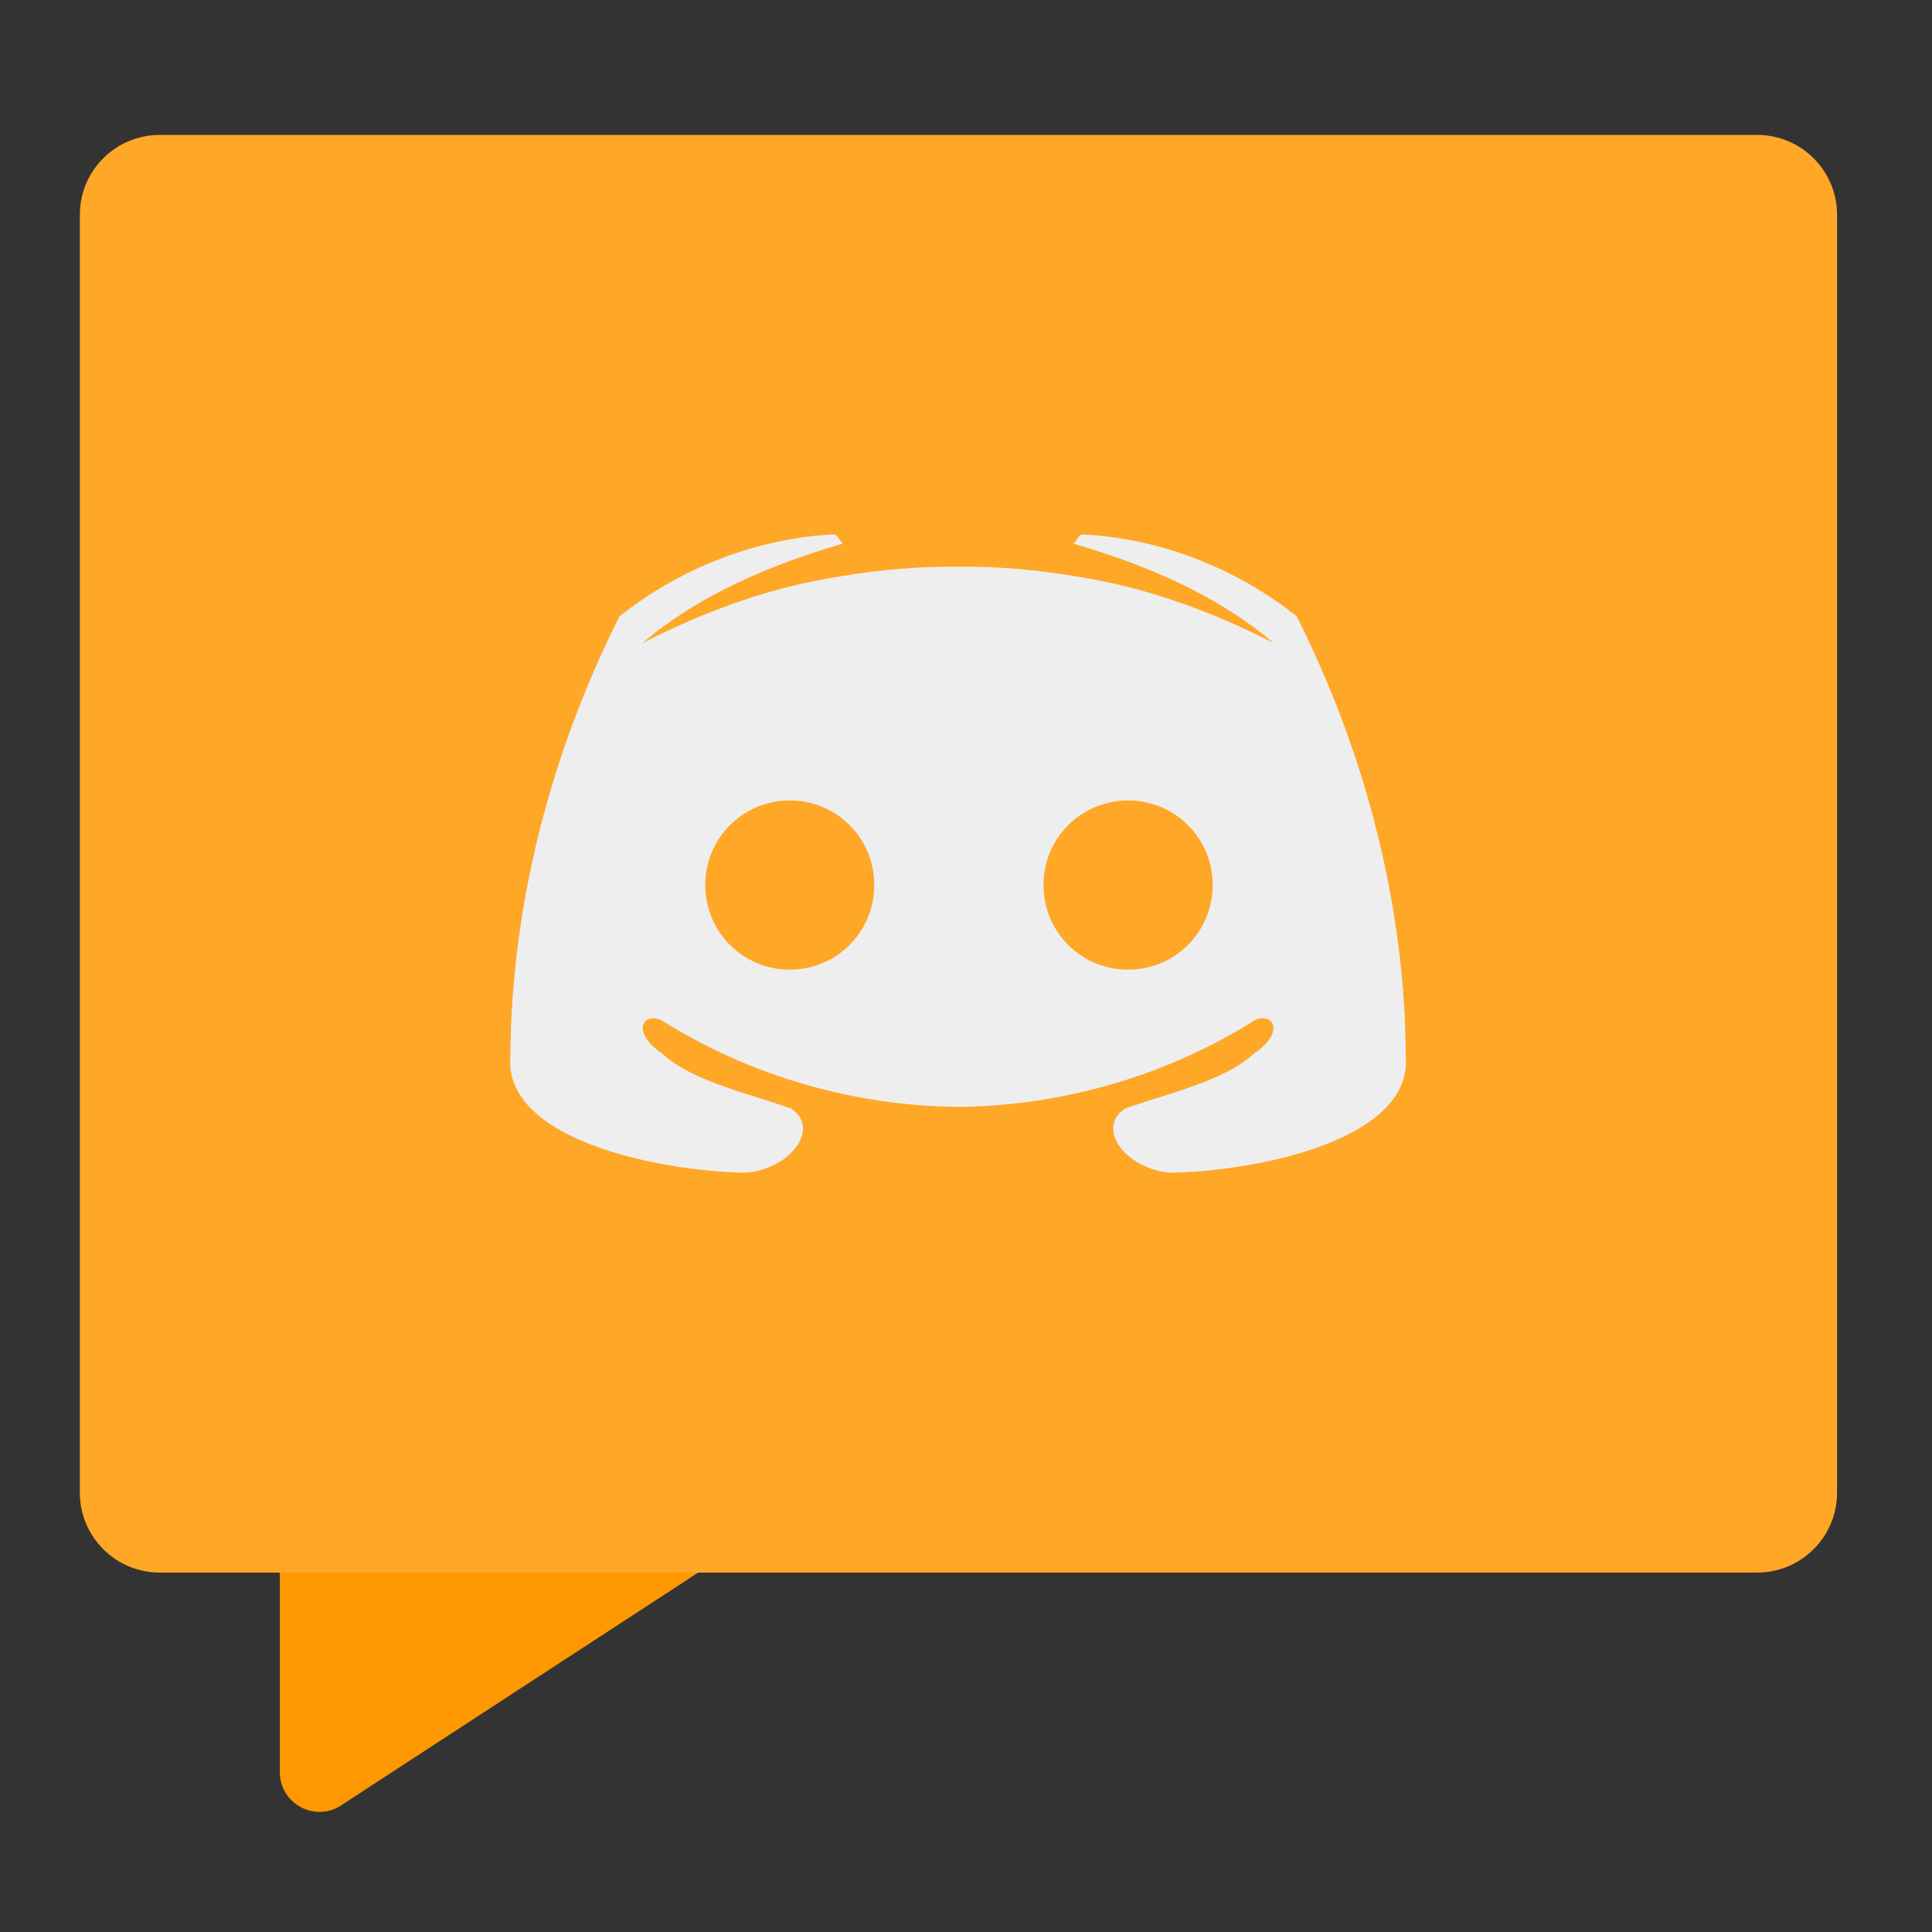 <?xml version="1.0" encoding="UTF-8"?>
<svg xmlns="http://www.w3.org/2000/svg" xmlns:xlink="http://www.w3.org/1999/xlink" width="64px" height="64px" viewBox="0 0 64 64" version="1.1">
<rect x="0" y="0" width="64" height="64" fill="#333333" stroke="none"/>
<g id="surface1">
<path style=" stroke:none;fill-rule:nonzero;fill:rgb(100%,59.608%,0%);fill-opacity:1;" d="M 10.582 46.988 C 9.859 46.988 9.27 47.574 9.27 48.301 L 9.27 58.707 C 9.27 59.707 10.348 60.34 11.223 59.855 L 23.129 52.094 C 23.543 51.863 23.801 51.422 23.801 50.945 L 23.801 48.301 C 23.801 47.574 23.215 46.988 22.488 46.988 Z M 10.582 46.988 "/>
<path style=" stroke:none;fill-rule:nonzero;fill:rgb(100%,65.49%,14.902%);fill-opacity:1;" d="M 5.293 4.469 L 58.207 4.469 C 59.668 4.469 60.855 5.652 60.855 7.113 L 60.855 49.449 C 60.855 50.91 59.668 52.094 58.207 52.094 L 5.293 52.094 C 3.832 52.094 2.645 50.91 2.645 49.449 L 2.645 7.113 C 2.645 5.652 3.832 4.469 5.293 4.469 Z M 5.293 4.469 "/>
<path style=" stroke:none;fill-rule:nonzero;fill:rgb(93.333%,93.333%,93.333%);fill-opacity:1;" d="M 27.629 17.703 C 25.062 17.824 22.516 18.828 20.52 20.418 C 18.254 24.934 16.934 29.957 16.906 35.016 C 16.707 37.723 21.691 38.781 24.648 38.848 C 26.164 38.773 27.211 37.371 26.199 36.719 C 24.859 36.238 22.922 35.816 21.961 34.918 C 20.91 34.223 21.262 33.52 21.906 33.793 C 24.828 35.637 28.266 36.629 31.711 36.668 L 31.766 36.668 C 35.211 36.629 38.652 35.637 41.57 33.793 C 42.215 33.52 42.566 34.223 41.516 34.918 C 40.555 35.816 38.617 36.238 37.277 36.719 C 36.266 37.371 37.312 38.773 38.828 38.848 C 41.785 38.781 46.77 37.723 46.57 35.016 C 46.543 29.957 45.223 24.934 42.957 20.418 C 40.965 18.828 38.414 17.824 35.848 17.703 C 35.727 17.73 35.652 17.93 35.555 18.008 C 37.938 18.703 40.297 19.691 42.203 21.309 C 40.129 20.238 37.891 19.43 35.574 19.082 C 34.309 18.867 33.023 18.762 31.734 18.77 C 30.453 18.762 29.168 18.867 27.902 19.082 C 25.586 19.43 23.348 20.238 21.273 21.309 C 23.18 19.691 25.539 18.703 27.922 18.008 C 27.824 17.93 27.75 17.73 27.629 17.703 Z M 26.164 26.516 C 27.715 26.516 28.961 27.766 28.961 29.316 C 28.961 30.871 27.715 32.121 26.164 32.121 C 24.609 32.121 23.363 30.871 23.363 29.316 C 23.363 27.766 24.609 26.516 26.164 26.516 Z M 37.371 26.516 C 38.922 26.516 40.172 27.766 40.172 29.316 C 40.172 30.871 38.922 32.121 37.371 32.121 C 35.816 32.121 34.566 30.871 34.566 29.316 C 34.566 27.766 35.816 26.516 37.371 26.516 Z M 37.371 26.516 "/>
</g>
</svg>
